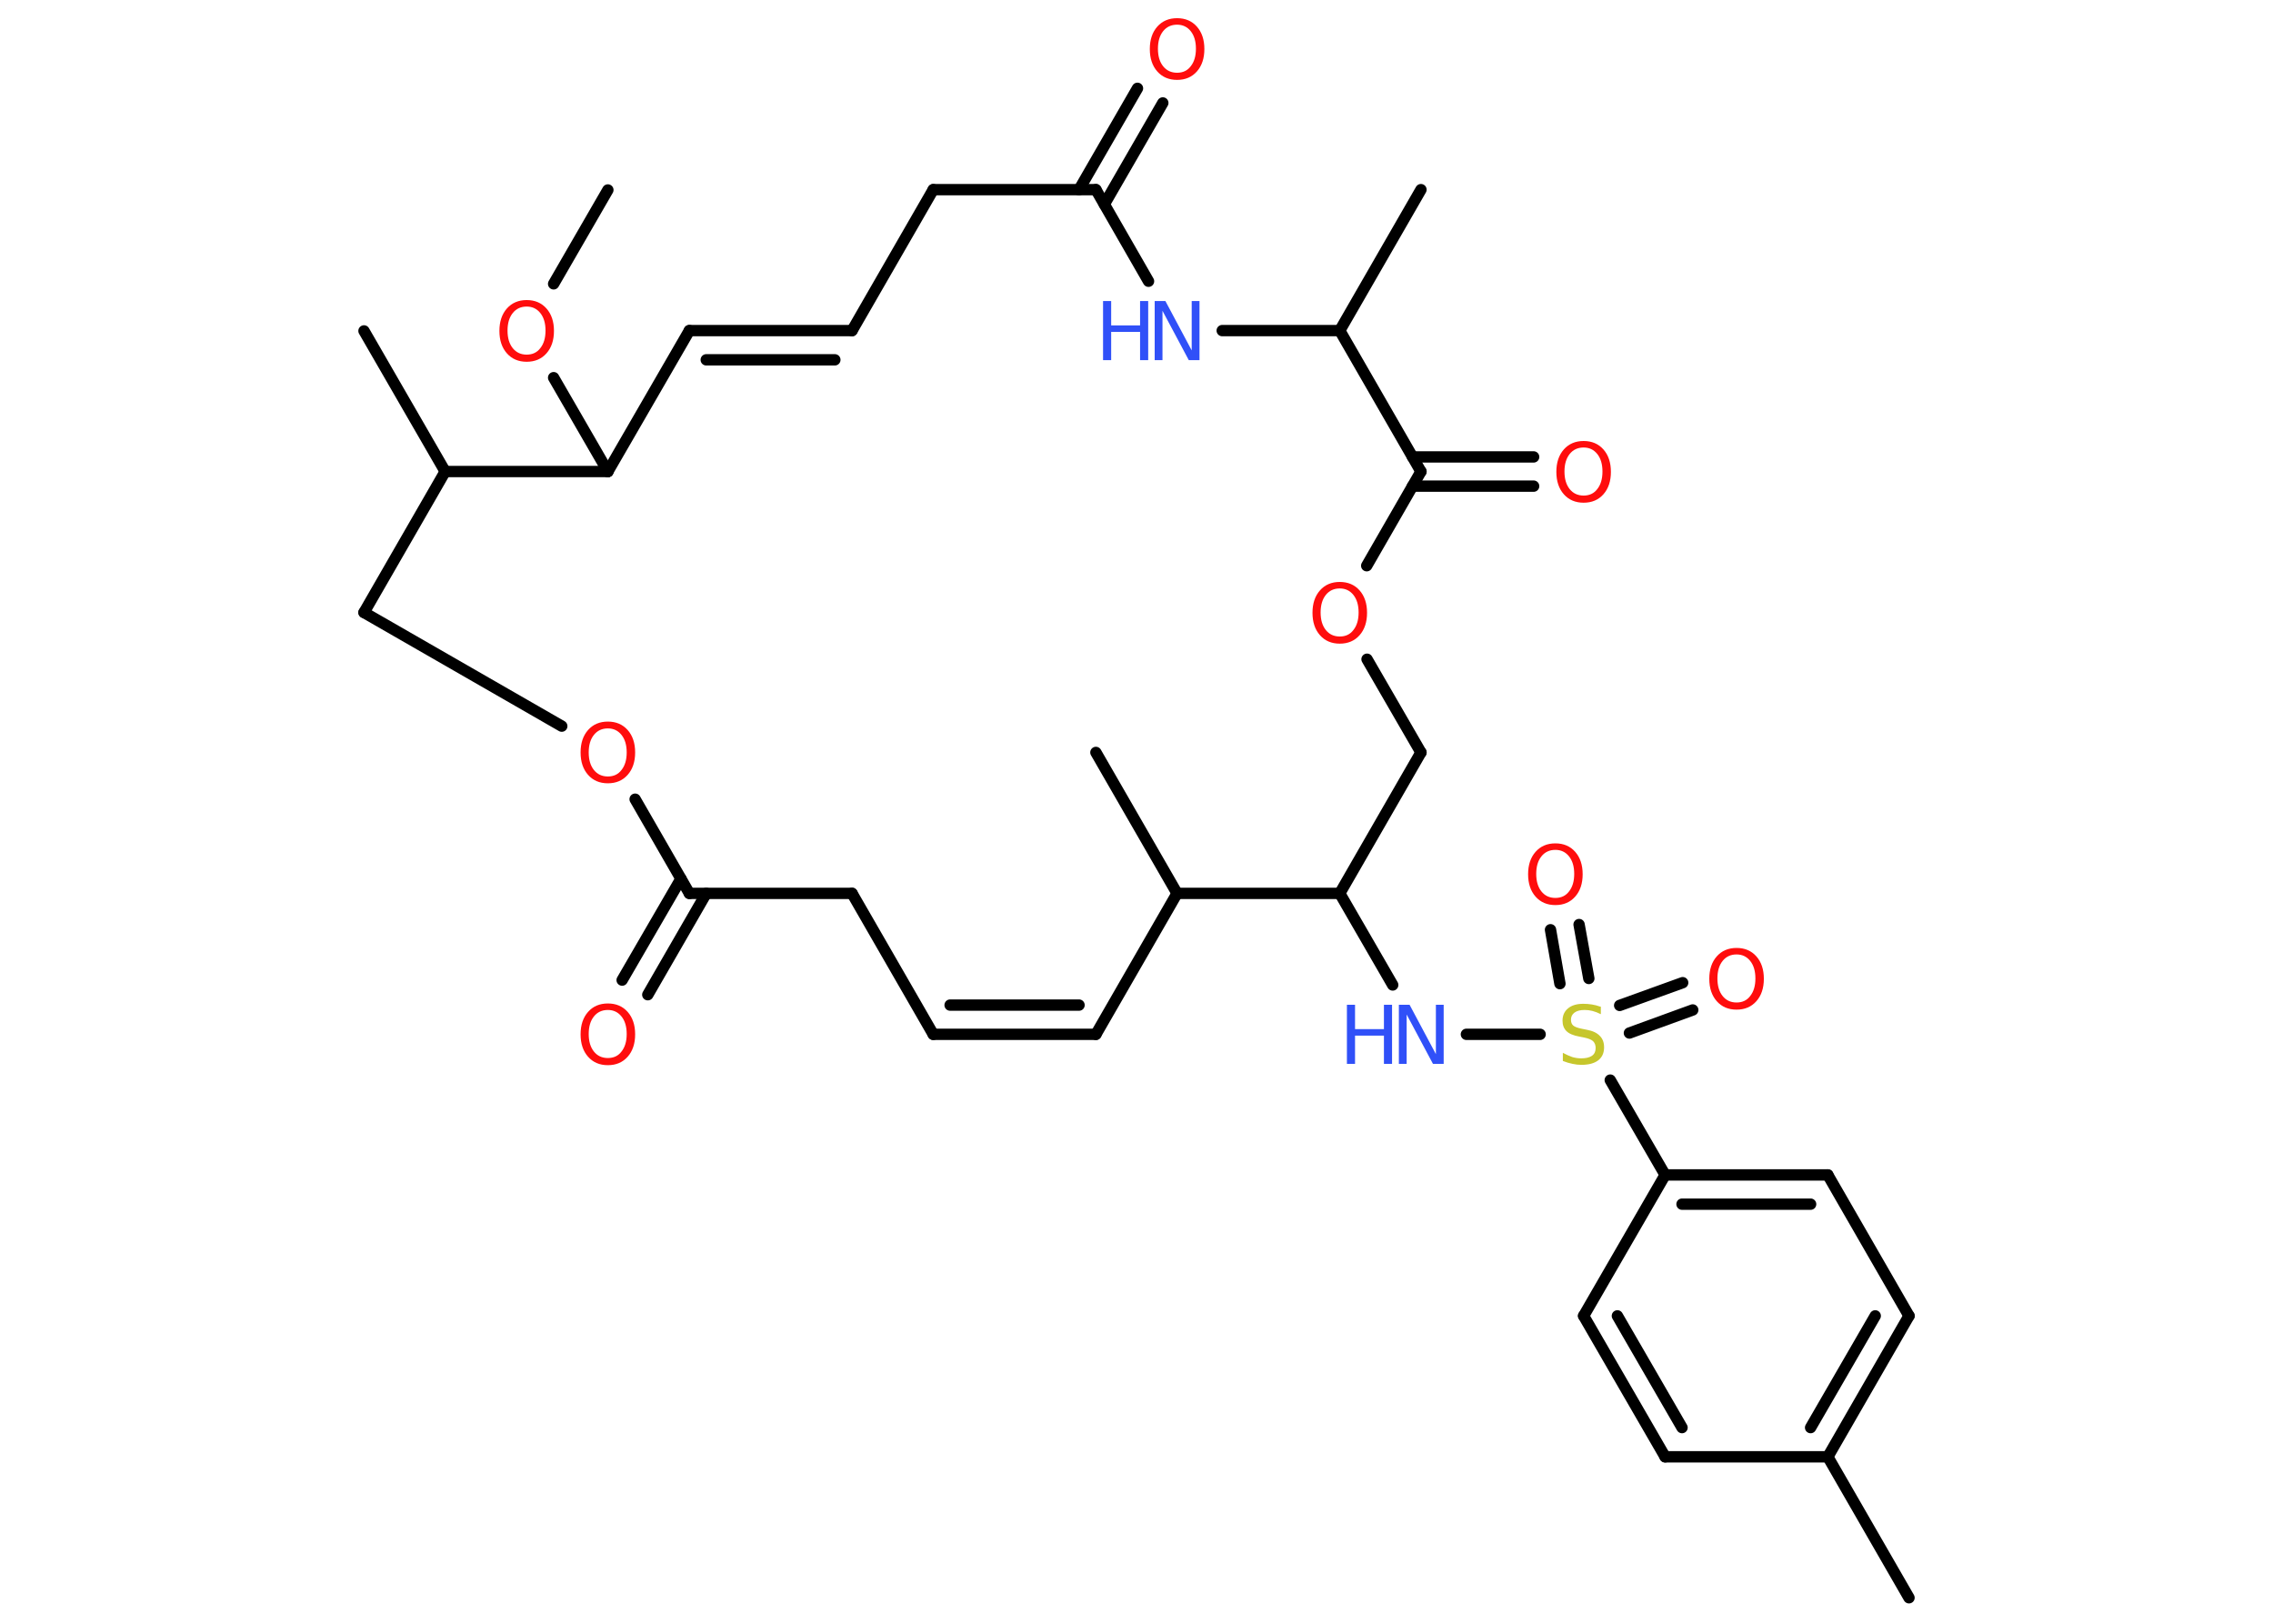 <?xml version='1.0' encoding='UTF-8'?>
<!DOCTYPE svg PUBLIC "-//W3C//DTD SVG 1.1//EN" "http://www.w3.org/Graphics/SVG/1.1/DTD/svg11.dtd">
<svg version='1.2' xmlns='http://www.w3.org/2000/svg' xmlns:xlink='http://www.w3.org/1999/xlink' width='70.0mm' height='50.0mm' viewBox='0 0 70.0 50.0'>
  <desc>Generated by the Chemistry Development Kit (http://github.com/cdk)</desc>
  <g stroke-linecap='round' stroke-linejoin='round' stroke='#000000' stroke-width='.35' fill='#FF0D0D'>
    <rect x='.0' y='.0' width='70.0' height='50.0' fill='#FFFFFF' stroke='none'/>
    <g id='mol1' class='mol'>
      <line id='mol1bnd1' class='bond' x1='18.72' y1='5.85' x2='17.05' y2='8.74'/>
      <line id='mol1bnd2' class='bond' x1='17.05' y1='11.63' x2='18.72' y2='14.52'/>
      <line id='mol1bnd3' class='bond' x1='18.72' y1='14.52' x2='21.23' y2='10.18'/>
      <g id='mol1bnd4' class='bond'>
        <line x1='21.23' y1='10.18' x2='26.24' y2='10.18'/>
        <line x1='21.75' y1='11.08' x2='25.71' y2='11.08'/>
      </g>
      <line id='mol1bnd5' class='bond' x1='26.24' y1='10.18' x2='28.74' y2='5.84'/>
      <line id='mol1bnd6' class='bond' x1='28.74' y1='5.84' x2='33.75' y2='5.84'/>
      <g id='mol1bnd7' class='bond'>
        <line x1='33.23' y1='5.84' x2='35.03' y2='2.72'/>
        <line x1='34.01' y1='6.29' x2='35.81' y2='3.17'/>
      </g>
      <line id='mol1bnd8' class='bond' x1='33.75' y1='5.84' x2='35.37' y2='8.66'/>
      <line id='mol1bnd9' class='bond' x1='37.64' y1='10.18' x2='41.26' y2='10.18'/>
      <line id='mol1bnd10' class='bond' x1='41.26' y1='10.18' x2='43.76' y2='5.84'/>
      <line id='mol1bnd11' class='bond' x1='41.26' y1='10.18' x2='43.76' y2='14.52'/>
      <g id='mol1bnd12' class='bond'>
        <line x1='43.5' y1='14.07' x2='47.23' y2='14.07'/>
        <line x1='43.5' y1='14.97' x2='47.23' y2='14.97'/>
      </g>
      <line id='mol1bnd13' class='bond' x1='43.76' y1='14.52' x2='42.09' y2='17.42'/>
      <line id='mol1bnd14' class='bond' x1='42.1' y1='20.3' x2='43.76' y2='23.17'/>
      <line id='mol1bnd15' class='bond' x1='43.76' y1='23.17' x2='41.26' y2='27.51'/>
      <line id='mol1bnd16' class='bond' x1='41.26' y1='27.51' x2='42.89' y2='30.33'/>
      <line id='mol1bnd17' class='bond' x1='45.16' y1='31.85' x2='47.43' y2='31.85'/>
      <g id='mol1bnd18' class='bond'>
        <line x1='49.88' y1='30.96' x2='51.82' y2='30.26'/>
        <line x1='50.18' y1='31.81' x2='52.13' y2='31.1'/>
      </g>
      <g id='mol1bnd19' class='bond'>
        <line x1='48.04' y1='30.29' x2='47.75' y2='28.63'/>
        <line x1='48.93' y1='30.13' x2='48.63' y2='28.47'/>
      </g>
      <line id='mol1bnd20' class='bond' x1='49.59' y1='33.26' x2='51.28' y2='36.18'/>
      <g id='mol1bnd21' class='bond'>
        <line x1='56.29' y1='36.18' x2='51.28' y2='36.18'/>
        <line x1='55.76' y1='37.08' x2='51.8' y2='37.08'/>
      </g>
      <line id='mol1bnd22' class='bond' x1='56.29' y1='36.18' x2='58.79' y2='40.52'/>
      <g id='mol1bnd23' class='bond'>
        <line x1='56.29' y1='44.86' x2='58.79' y2='40.52'/>
        <line x1='55.76' y1='43.96' x2='57.75' y2='40.52'/>
      </g>
      <line id='mol1bnd24' class='bond' x1='56.29' y1='44.86' x2='58.79' y2='49.2'/>
      <line id='mol1bnd25' class='bond' x1='56.29' y1='44.86' x2='51.28' y2='44.86'/>
      <g id='mol1bnd26' class='bond'>
        <line x1='48.77' y1='40.52' x2='51.28' y2='44.86'/>
        <line x1='49.81' y1='40.52' x2='51.8' y2='43.96'/>
      </g>
      <line id='mol1bnd27' class='bond' x1='51.28' y1='36.18' x2='48.77' y2='40.52'/>
      <line id='mol1bnd28' class='bond' x1='41.26' y1='27.51' x2='36.25' y2='27.51'/>
      <line id='mol1bnd29' class='bond' x1='36.25' y1='27.51' x2='33.75' y2='23.17'/>
      <line id='mol1bnd30' class='bond' x1='36.25' y1='27.51' x2='33.75' y2='31.85'/>
      <g id='mol1bnd31' class='bond'>
        <line x1='28.74' y1='31.85' x2='33.75' y2='31.85'/>
        <line x1='29.26' y1='30.95' x2='33.23' y2='30.95'/>
      </g>
      <line id='mol1bnd32' class='bond' x1='28.74' y1='31.85' x2='26.24' y2='27.51'/>
      <line id='mol1bnd33' class='bond' x1='26.24' y1='27.51' x2='21.23' y2='27.51'/>
      <g id='mol1bnd34' class='bond'>
        <line x1='21.75' y1='27.51' x2='19.95' y2='30.63'/>
        <line x1='20.97' y1='27.06' x2='19.16' y2='30.18'/>
      </g>
      <line id='mol1bnd35' class='bond' x1='21.23' y1='27.51' x2='19.56' y2='24.61'/>
      <line id='mol1bnd36' class='bond' x1='17.3' y1='22.36' x2='11.21' y2='18.86'/>
      <line id='mol1bnd37' class='bond' x1='11.21' y1='18.86' x2='13.71' y2='14.52'/>
      <line id='mol1bnd38' class='bond' x1='18.72' y1='14.52' x2='13.71' y2='14.52'/>
      <line id='mol1bnd39' class='bond' x1='13.71' y1='14.52' x2='11.21' y2='10.19'/>
      <path id='mol1atm2' class='atom' d='M16.22 9.44q-.27 .0 -.43 .2q-.16 .2 -.16 .54q.0 .34 .16 .54q.16 .2 .43 .2q.27 .0 .42 -.2q.16 -.2 .16 -.54q.0 -.34 -.16 -.54q-.16 -.2 -.42 -.2zM16.22 9.24q.38 .0 .61 .26q.23 .26 .23 .69q.0 .43 -.23 .69q-.23 .26 -.61 .26q-.38 .0 -.61 -.26q-.23 -.26 -.23 -.69q.0 -.43 .23 -.69q.23 -.26 .61 -.26z' stroke='none'/>
      <path id='mol1atm8' class='atom' d='M36.25 .76q-.27 .0 -.43 .2q-.16 .2 -.16 .54q.0 .34 .16 .54q.16 .2 .43 .2q.27 .0 .42 -.2q.16 -.2 .16 -.54q.0 -.34 -.16 -.54q-.16 -.2 -.42 -.2zM36.25 .56q.38 .0 .61 .26q.23 .26 .23 .69q.0 .43 -.23 .69q-.23 .26 -.61 .26q-.38 .0 -.61 -.26q-.23 -.26 -.23 -.69q.0 -.43 .23 -.69q.23 -.26 .61 -.26z' stroke='none'/>
      <g id='mol1atm9' class='atom'>
        <path d='M35.56 9.27h.33l.81 1.52v-1.52h.24v1.82h-.33l-.81 -1.52v1.52h-.24v-1.82z' stroke='none' fill='#3050F8'/>
        <path d='M33.97 9.27h.25v.75h.89v-.75h.25v1.82h-.25v-.87h-.89v.87h-.25v-1.82z' stroke='none' fill='#3050F8'/>
      </g>
      <path id='mol1atm13' class='atom' d='M48.77 13.78q-.27 .0 -.43 .2q-.16 .2 -.16 .54q.0 .34 .16 .54q.16 .2 .43 .2q.27 .0 .42 -.2q.16 -.2 .16 -.54q.0 -.34 -.16 -.54q-.16 -.2 -.42 -.2zM48.77 13.58q.38 .0 .61 .26q.23 .26 .23 .69q.0 .43 -.23 .69q-.23 .26 -.61 .26q-.38 .0 -.61 -.26q-.23 -.26 -.23 -.69q.0 -.43 .23 -.69q.23 -.26 .61 -.26z' stroke='none'/>
      <path id='mol1atm14' class='atom' d='M41.26 18.12q-.27 .0 -.43 .2q-.16 .2 -.16 .54q.0 .34 .16 .54q.16 .2 .43 .2q.27 .0 .42 -.2q.16 -.2 .16 -.54q.0 -.34 -.16 -.54q-.16 -.2 -.42 -.2zM41.26 17.92q.38 .0 .61 .26q.23 .26 .23 .69q.0 .43 -.23 .69q-.23 .26 -.61 .26q-.38 .0 -.61 -.26q-.23 -.26 -.23 -.69q.0 -.43 .23 -.69q.23 -.26 .61 -.26z' stroke='none'/>
      <g id='mol1atm17' class='atom'>
        <path d='M43.08 30.94h.33l.81 1.52v-1.52h.24v1.82h-.33l-.81 -1.52v1.52h-.24v-1.82z' stroke='none' fill='#3050F8'/>
        <path d='M41.48 30.94h.25v.75h.89v-.75h.25v1.82h-.25v-.87h-.89v.87h-.25v-1.82z' stroke='none' fill='#3050F8'/>
      </g>
      <path id='mol1atm18' class='atom' d='M49.3 30.99v.24q-.14 -.07 -.26 -.1q-.12 -.03 -.24 -.03q-.2 .0 -.31 .08q-.11 .08 -.11 .22q.0 .12 .07 .18q.07 .06 .27 .1l.15 .03q.27 .05 .4 .19q.13 .13 .13 .35q.0 .26 -.18 .4q-.18 .14 -.52 .14q-.13 .0 -.27 -.03q-.15 -.03 -.3 -.09v-.25q.15 .08 .29 .13q.14 .04 .28 .04q.21 .0 .33 -.08q.11 -.08 .11 -.24q.0 -.13 -.08 -.21q-.08 -.07 -.27 -.11l-.15 -.03q-.28 -.05 -.4 -.17q-.12 -.12 -.12 -.32q.0 -.24 .17 -.38q.17 -.14 .47 -.14q.13 .0 .26 .02q.13 .02 .27 .07z' stroke='none' fill='#C6C62C'/>
      <path id='mol1atm19' class='atom' d='M53.48 29.39q-.27 .0 -.43 .2q-.16 .2 -.16 .54q.0 .34 .16 .54q.16 .2 .43 .2q.27 .0 .42 -.2q.16 -.2 .16 -.54q.0 -.34 -.16 -.54q-.16 -.2 -.42 -.2zM53.48 29.19q.38 .0 .61 .26q.23 .26 .23 .69q.0 .43 -.23 .69q-.23 .26 -.61 .26q-.38 .0 -.61 -.26q-.23 -.26 -.23 -.69q.0 -.43 .23 -.69q.23 -.26 .61 -.26z' stroke='none'/>
      <path id='mol1atm20' class='atom' d='M47.9 26.17q-.27 .0 -.43 .2q-.16 .2 -.16 .54q.0 .34 .16 .54q.16 .2 .43 .2q.27 .0 .42 -.2q.16 -.2 .16 -.54q.0 -.34 -.16 -.54q-.16 -.2 -.42 -.2zM47.9 25.97q.38 .0 .61 .26q.23 .26 .23 .69q.0 .43 -.23 .69q-.23 .26 -.61 .26q-.38 .0 -.61 -.26q-.23 -.26 -.23 -.69q.0 -.43 .23 -.69q.23 -.26 .61 -.26z' stroke='none'/>
      <path id='mol1atm34' class='atom' d='M18.72 31.1q-.27 .0 -.43 .2q-.16 .2 -.16 .54q.0 .34 .16 .54q.16 .2 .43 .2q.27 .0 .42 -.2q.16 -.2 .16 -.54q.0 -.34 -.16 -.54q-.16 -.2 -.42 -.2zM18.72 30.9q.38 .0 .61 .26q.23 .26 .23 .69q.0 .43 -.23 .69q-.23 .26 -.61 .26q-.38 .0 -.61 -.26q-.23 -.26 -.23 -.69q.0 -.43 .23 -.69q.23 -.26 .61 -.26z' stroke='none'/>
      <path id='mol1atm35' class='atom' d='M18.72 22.43q-.27 .0 -.43 .2q-.16 .2 -.16 .54q.0 .34 .16 .54q.16 .2 .43 .2q.27 .0 .42 -.2q.16 -.2 .16 -.54q.0 -.34 -.16 -.54q-.16 -.2 -.42 -.2zM18.72 22.22q.38 .0 .61 .26q.23 .26 .23 .69q.0 .43 -.23 .69q-.23 .26 -.61 .26q-.38 .0 -.61 -.26q-.23 -.26 -.23 -.69q.0 -.43 .23 -.69q.23 -.26 .61 -.26z' stroke='none'/>
    </g>
  </g>
</svg>
